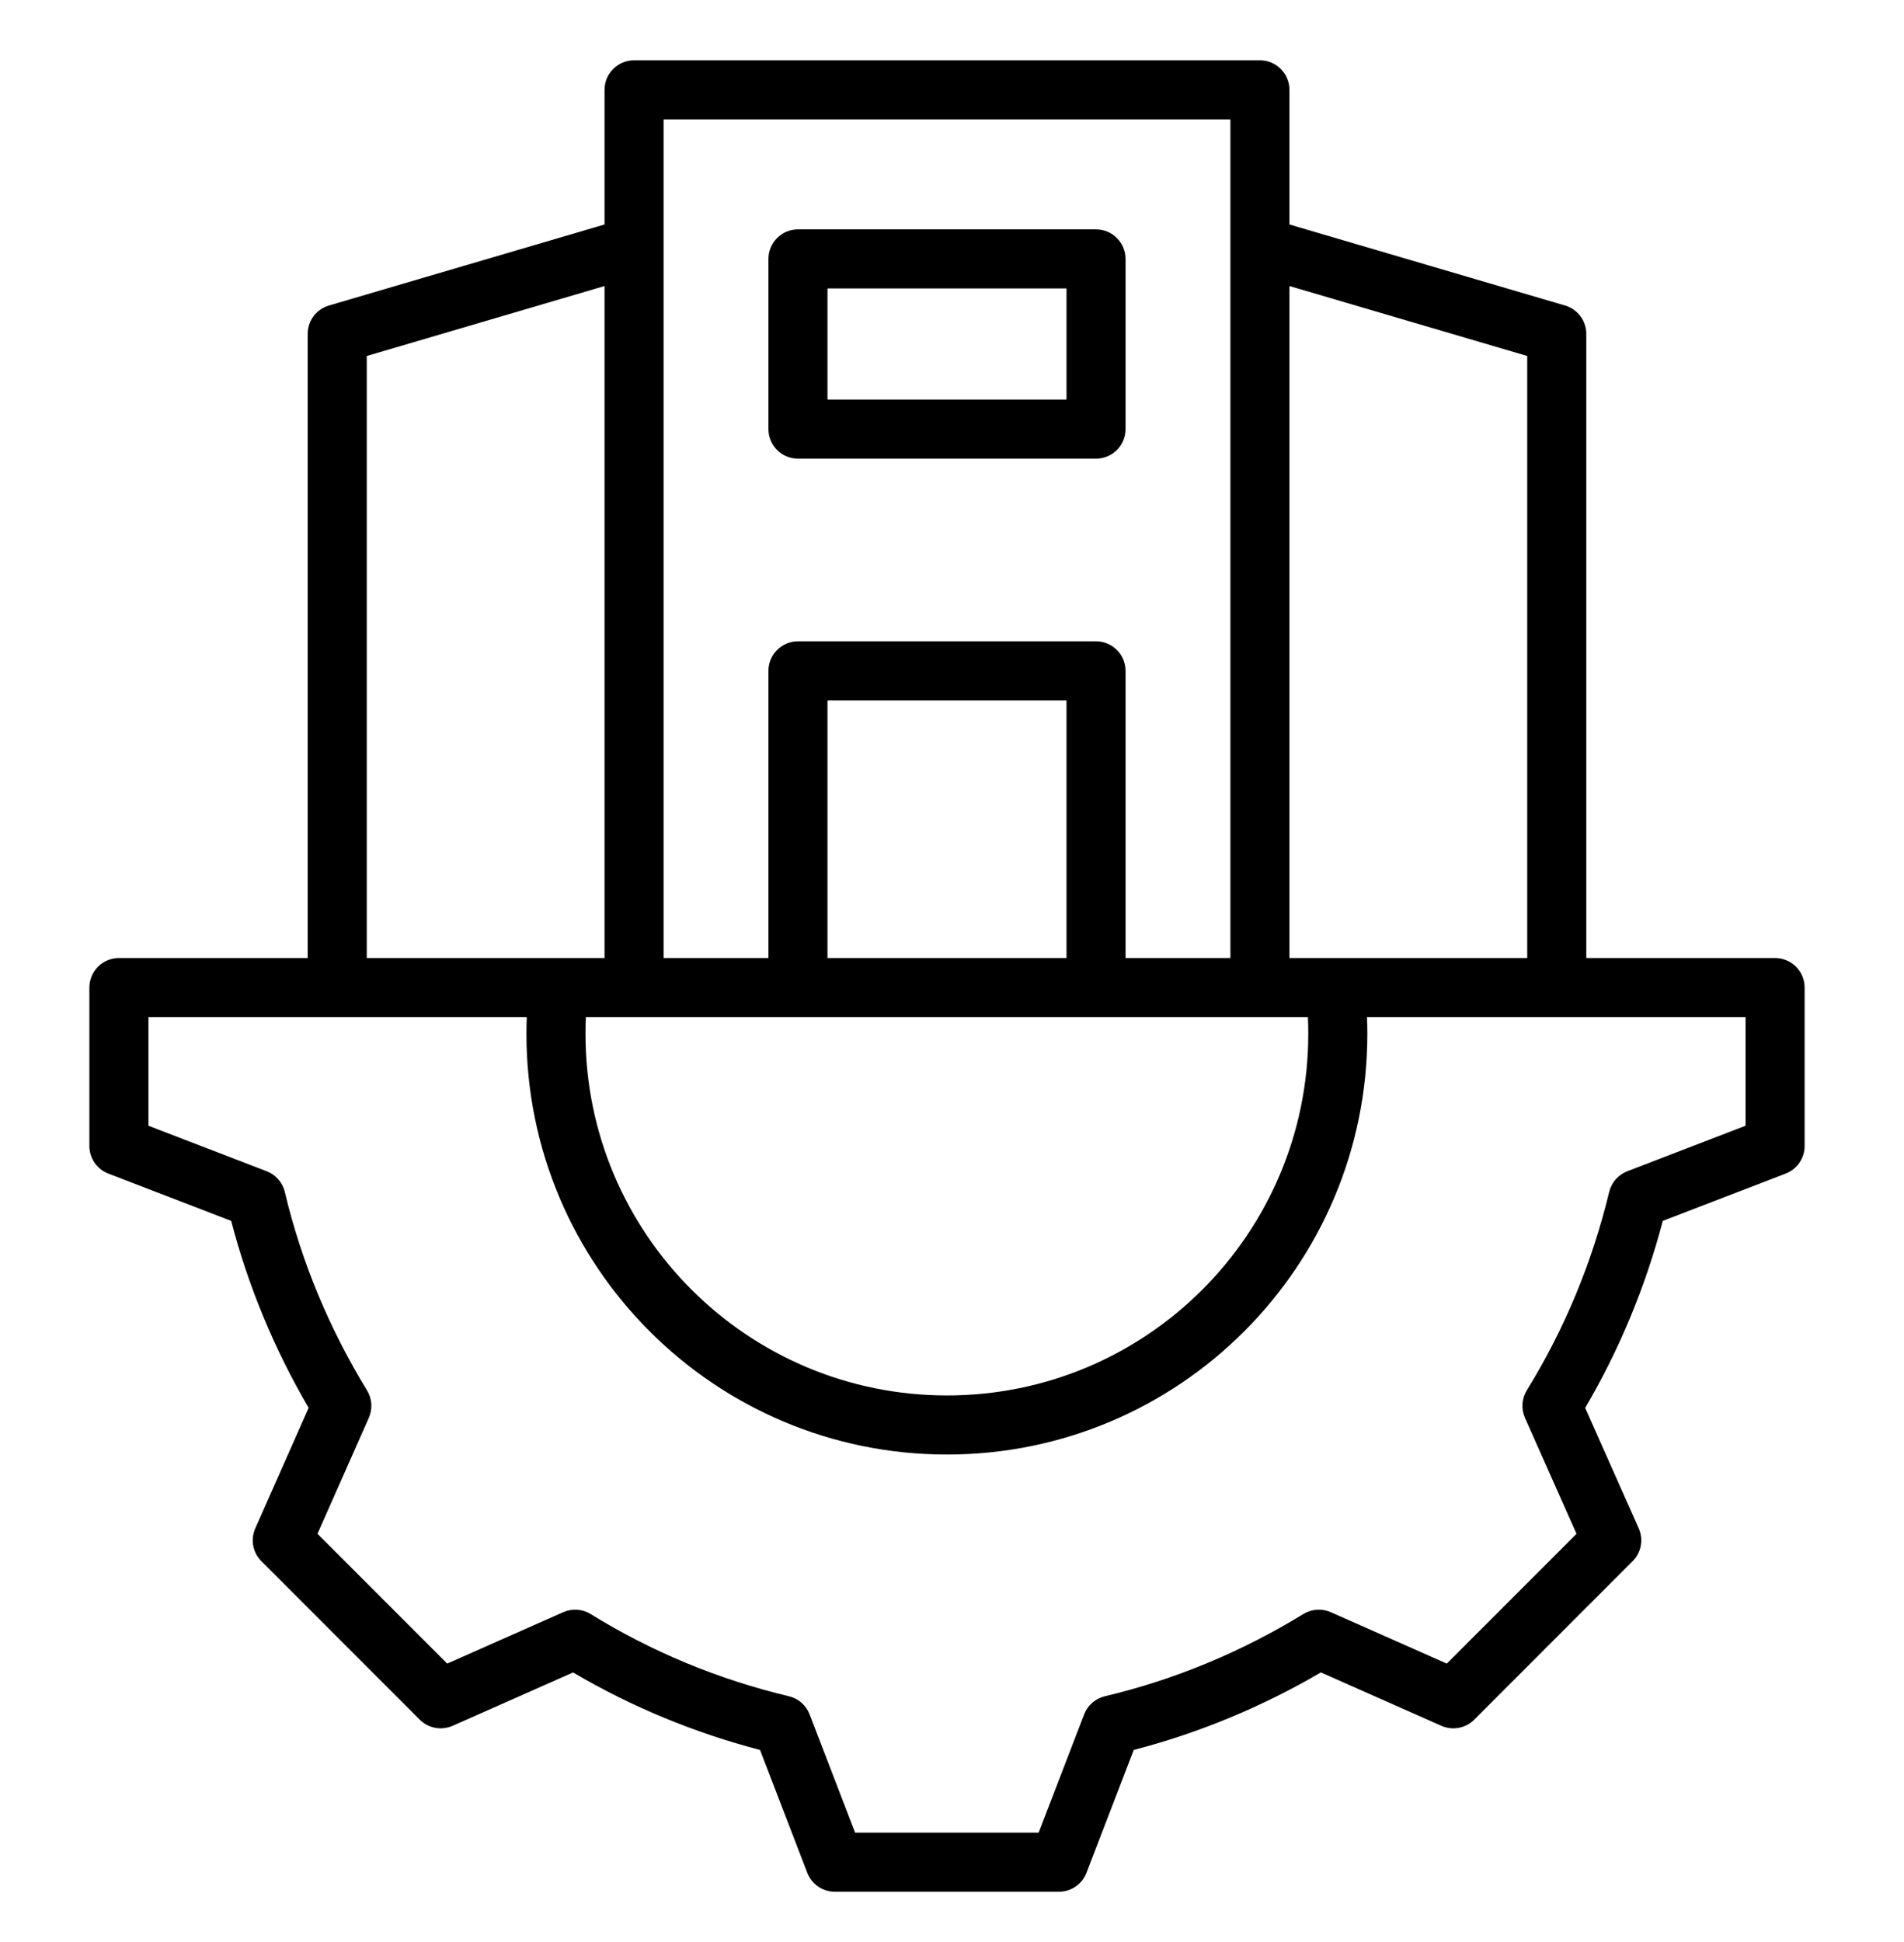 <svg width="51" height="52" viewBox="0 0 51 52" fill="none" xmlns="http://www.w3.org/2000/svg">
<path fill-rule="evenodd" clip-rule="evenodd" d="M8.242 25.652H3.185C2.975 25.652 2.774 25.736 2.626 25.884C2.478 26.032 2.394 26.233 2.394 26.443V30.686C2.394 30.846 2.443 31.002 2.533 31.134C2.624 31.266 2.752 31.367 2.901 31.424L6.192 32.691C6.65 34.447 7.351 36.13 8.267 37.697L6.838 40.924C6.773 41.07 6.754 41.233 6.783 41.389C6.813 41.547 6.889 41.691 7.002 41.804L11.244 46.047C11.357 46.16 11.502 46.236 11.659 46.265C11.816 46.294 11.978 46.275 12.124 46.211L15.35 44.782C16.913 45.702 18.6 46.399 20.358 46.857L21.624 50.147C21.681 50.296 21.783 50.425 21.915 50.515C22.046 50.606 22.202 50.654 22.362 50.654H28.364C28.524 50.654 28.68 50.606 28.811 50.515C28.943 50.425 29.045 50.297 29.102 50.147L30.368 46.857C32.13 46.399 33.813 45.698 35.381 44.781L38.608 46.211C38.754 46.275 38.916 46.294 39.073 46.265C39.23 46.236 39.375 46.16 39.488 46.047L43.73 41.804C43.844 41.691 43.92 41.546 43.949 41.389C43.978 41.232 43.959 41.069 43.894 40.923L42.46 37.698C43.38 36.135 44.077 34.448 44.539 32.691L47.831 31.424C47.98 31.367 48.108 31.266 48.199 31.134C48.289 31.002 48.338 30.846 48.338 30.686V26.443C48.338 26.233 48.255 26.032 48.106 25.884C47.958 25.736 47.757 25.652 47.547 25.652H42.49V8.94C42.49 8.769 42.435 8.603 42.333 8.466C42.23 8.329 42.086 8.229 41.922 8.181L34.539 6.011V2.406C34.539 2.196 34.456 1.995 34.307 1.847C34.159 1.699 33.958 1.615 33.748 1.615H16.984C16.774 1.615 16.573 1.699 16.425 1.847C16.276 1.995 16.193 2.196 16.193 2.406V6.011L8.81 8.181C8.646 8.229 8.502 8.329 8.399 8.466C8.297 8.603 8.242 8.769 8.242 8.94V25.652ZM40.908 25.652H34.539V7.659L40.908 9.532V25.652ZM32.957 25.652H30.149V17.963C30.149 17.753 30.066 17.552 29.917 17.404C29.769 17.256 29.568 17.172 29.358 17.172H21.374C21.164 17.172 20.963 17.256 20.815 17.404C20.666 17.552 20.583 17.753 20.583 17.963V25.652H17.775V3.197H32.957V25.652ZM28.567 25.652H22.165V18.754H28.567V25.652ZM16.193 25.652H9.824V9.532L16.193 7.659V25.652ZM36.616 27.234H46.756V30.143L43.588 31.362C43.469 31.408 43.362 31.483 43.278 31.579C43.193 31.675 43.133 31.791 43.103 31.915C42.652 33.792 41.91 35.587 40.897 37.227C40.829 37.336 40.789 37.461 40.78 37.589C40.772 37.718 40.794 37.846 40.847 37.964L42.228 41.07L38.753 44.545L35.647 43.169C35.529 43.117 35.402 43.094 35.274 43.103C35.146 43.111 35.022 43.151 34.913 43.217C33.268 44.225 31.478 44.973 29.596 45.419C29.471 45.449 29.355 45.508 29.258 45.593C29.161 45.677 29.086 45.784 29.04 45.904L27.821 49.072H22.905L21.686 45.904C21.64 45.785 21.565 45.678 21.468 45.593C21.372 45.508 21.256 45.449 21.131 45.419C19.255 44.973 17.46 44.232 15.822 43.219C15.712 43.151 15.588 43.111 15.46 43.103C15.332 43.094 15.203 43.117 15.085 43.169L11.979 44.545L8.504 41.069L9.88 37.963C9.931 37.846 9.954 37.718 9.946 37.59C9.937 37.462 9.898 37.339 9.831 37.229C8.823 35.584 8.075 33.794 7.629 31.917C7.6 31.792 7.54 31.677 7.455 31.58C7.371 31.483 7.264 31.408 7.144 31.362L3.976 30.143V27.234H14.11C14.104 27.383 14.101 27.532 14.101 27.682C14.101 33.903 19.145 38.947 25.366 38.947C31.587 38.947 36.625 33.903 36.625 27.682C36.625 27.532 36.622 27.383 36.616 27.234ZM15.693 27.234H35.033C35.04 27.384 35.043 27.533 35.043 27.682C35.043 33.029 30.713 37.365 25.366 37.365C20.019 37.365 15.683 33.029 15.683 27.682C15.683 27.532 15.686 27.383 15.693 27.234ZM29.358 6.142H21.374C21.165 6.142 20.963 6.225 20.815 6.374C20.667 6.522 20.583 6.723 20.583 6.933V11.49C20.583 11.7 20.667 11.901 20.815 12.049C20.963 12.198 21.165 12.281 21.374 12.281H29.358C29.567 12.281 29.769 12.198 29.917 12.049C30.065 11.901 30.149 11.7 30.149 11.49V6.933C30.149 6.723 30.065 6.522 29.917 6.374C29.769 6.225 29.567 6.142 29.358 6.142ZM28.567 7.724V10.699H22.165V7.724H28.567Z" fill="black"/>
</svg>
